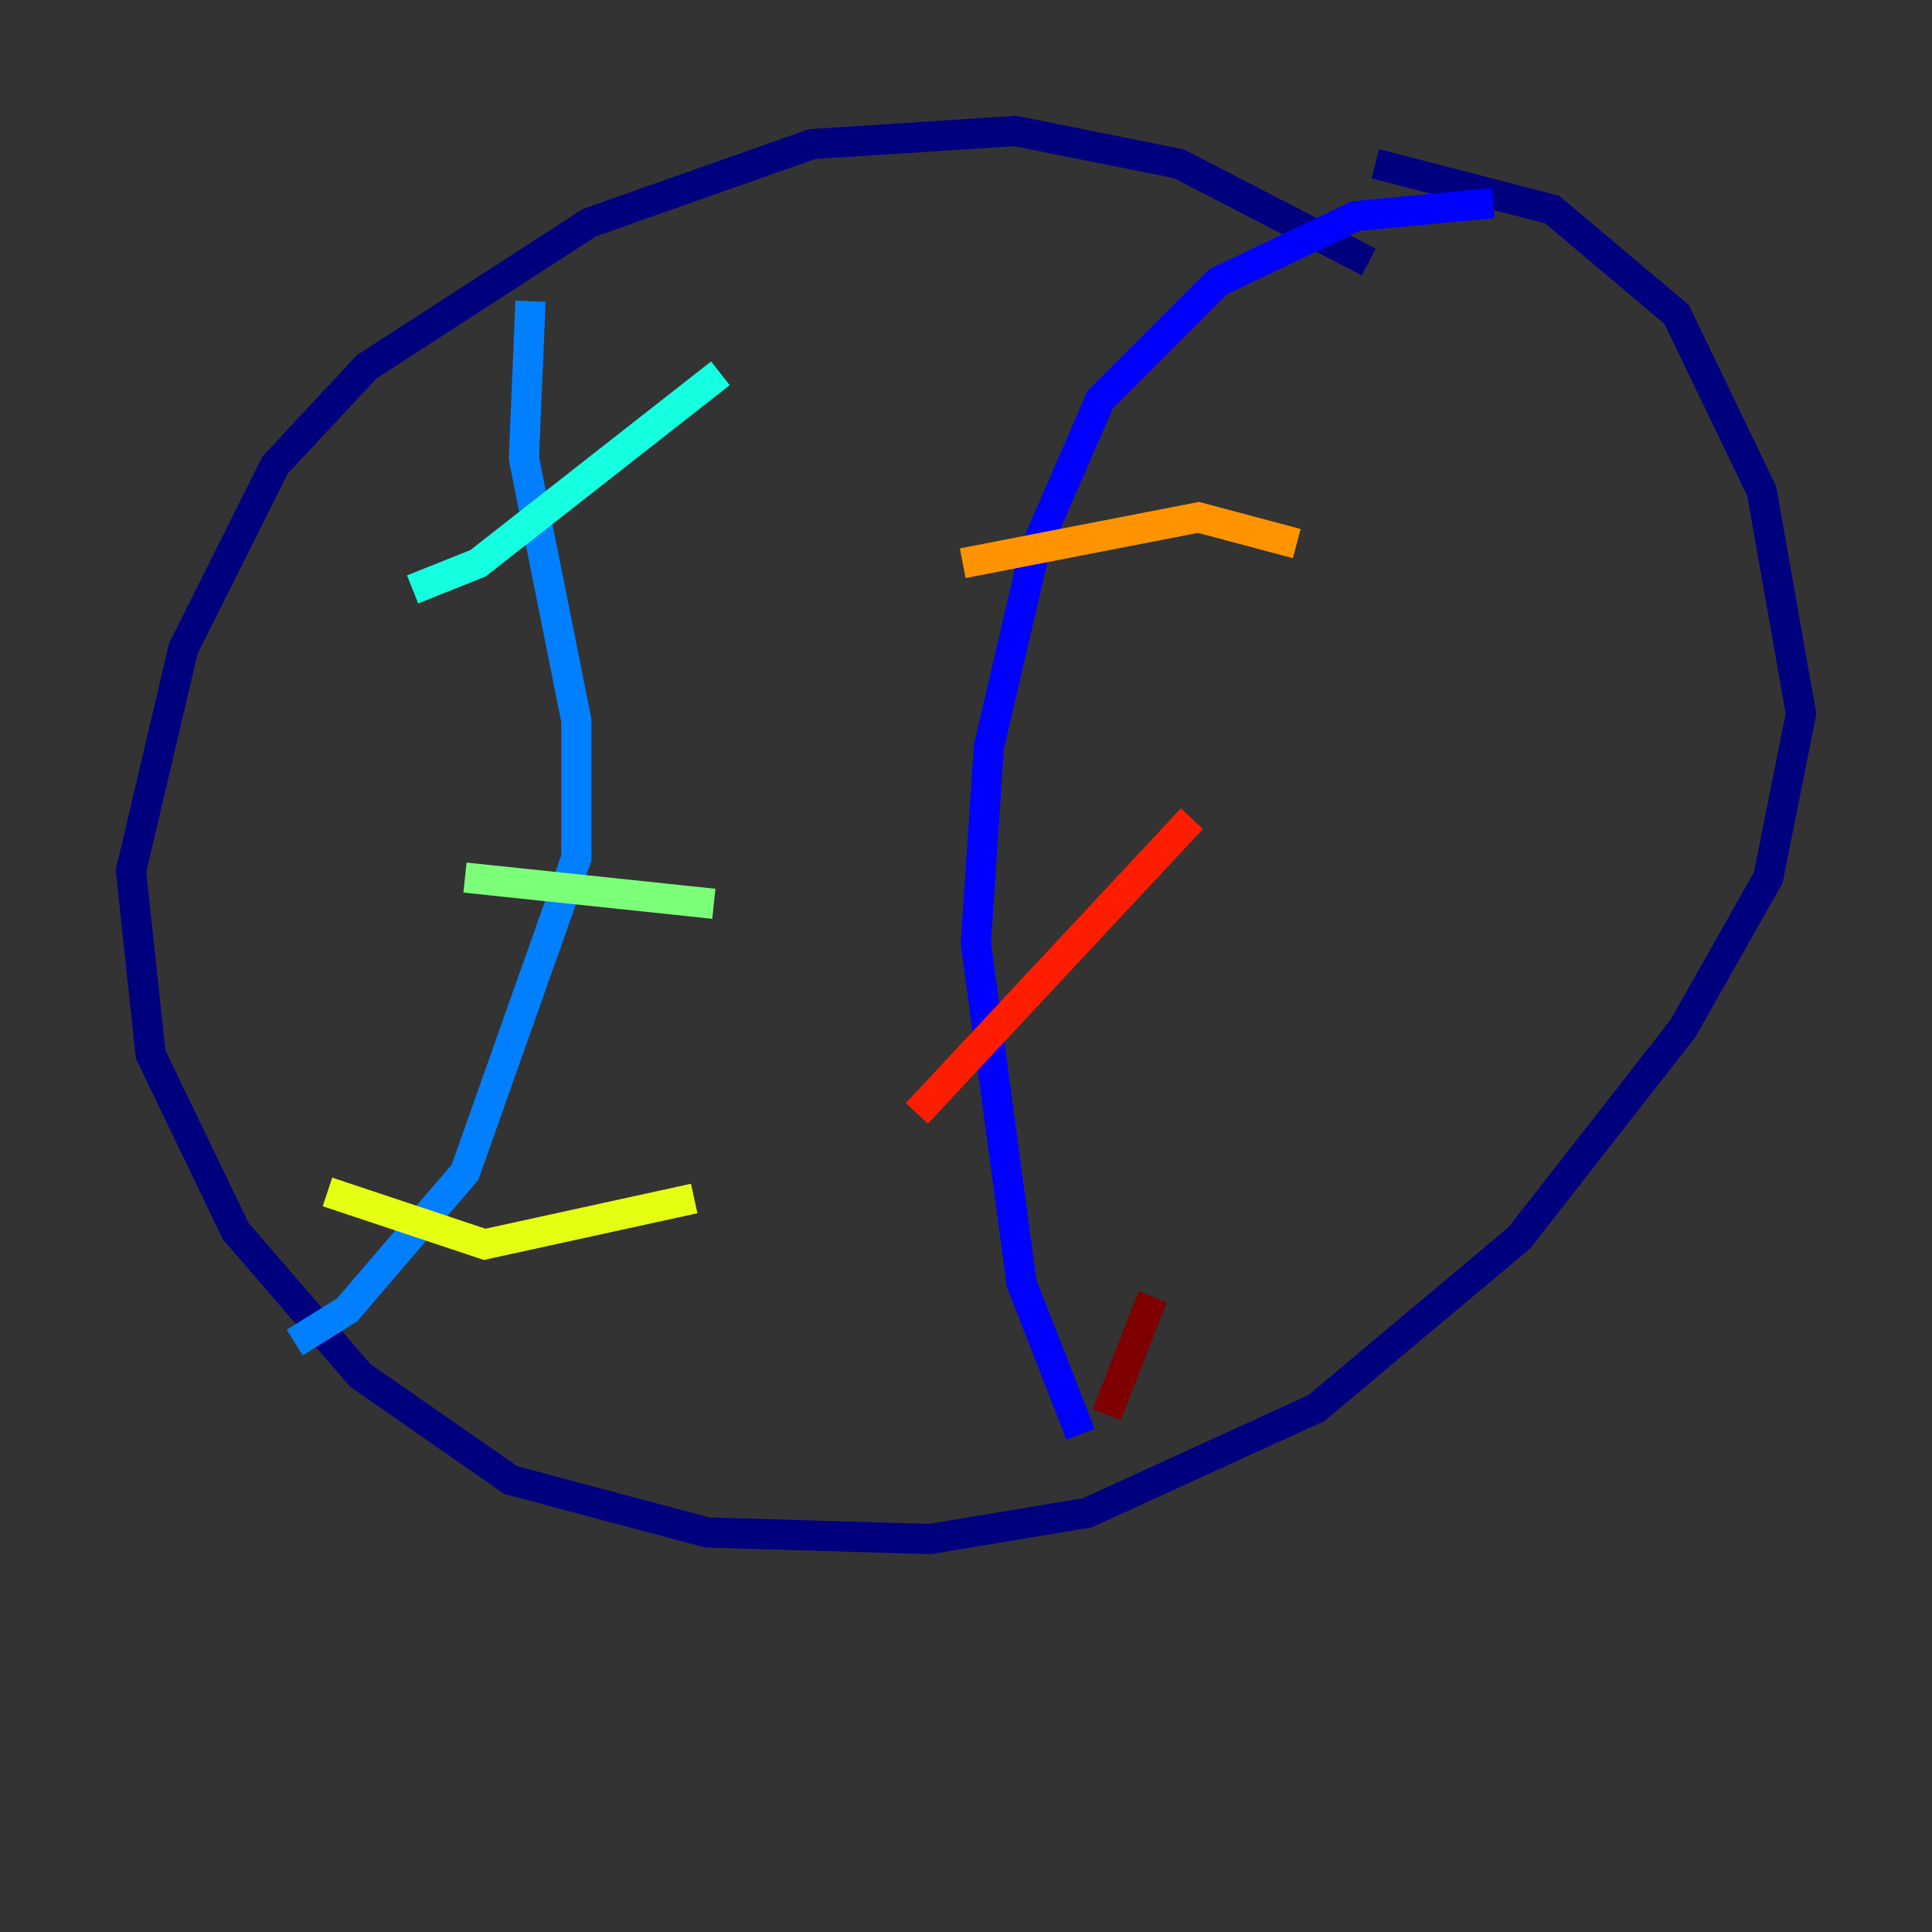 <?xml version="1.0" encoding="utf-8" ?>
<svg baseProfile="tiny" height="128" version="1.2" viewBox="0,0,128,128" width="128" xmlns="http://www.w3.org/2000/svg" xmlns:ev="http://www.w3.org/2001/xml-events" xmlns:xlink="http://www.w3.org/1999/xlink"><rect x="0" y="0" width="128" height="128" fill="#333333" stroke="none"/><defs /><polyline fill="none" points="90.685,17.356 78.102,10.848 67.254,8.678 53.803,9.546 39.051,14.752 24.298,24.298 18.224,30.807 12.149,42.956 8.678,57.709 9.98,69.858 15.62,81.573 23.864,91.119 33.844,98.061 46.861,101.532 61.614,101.966 72.027,100.231 87.214,93.288 100.664,82.007 111.512,68.122 117.153,58.142 119.322,47.295 116.719,32.542 111.078,20.827 102.834,13.885 91.119,10.848" stroke="#00007f" stroke-width="2" /><polyline fill="none" points="98.929,13.451 89.817,14.319 80.705,18.658 72.895,26.468 68.556,36.447 65.519,49.464 64.651,62.481 67.688,85.044 71.593,95.024" stroke="#0000ff" stroke-width="2" /><polyline fill="none" points="35.146,19.959 34.712,30.373 38.183,47.729 38.183,56.841 30.807,77.668 22.997,86.78 19.525,88.949" stroke="#0080ff" stroke-width="2" /><polyline fill="none" points="27.336,39.051 31.675,37.315 47.729,24.732" stroke="#15ffe1" stroke-width="2" /><polyline fill="none" points="30.807,58.142 47.295,59.878" stroke="#7cff79" stroke-width="2" /><polyline fill="none" points="21.695,78.969 32.108,82.441 45.993,79.403" stroke="#e4ff12" stroke-width="2" /><polyline fill="none" points="85.912,36.014 79.403,34.278 63.783,37.315" stroke="#ff9400" stroke-width="2" /><polyline fill="none" points="78.969,54.237 60.746,73.763" stroke="#ff1d00" stroke-width="2" /><polyline fill="none" points="76.366,85.912 73.329,93.722" stroke="#7f0000" stroke-width="2" /></svg>